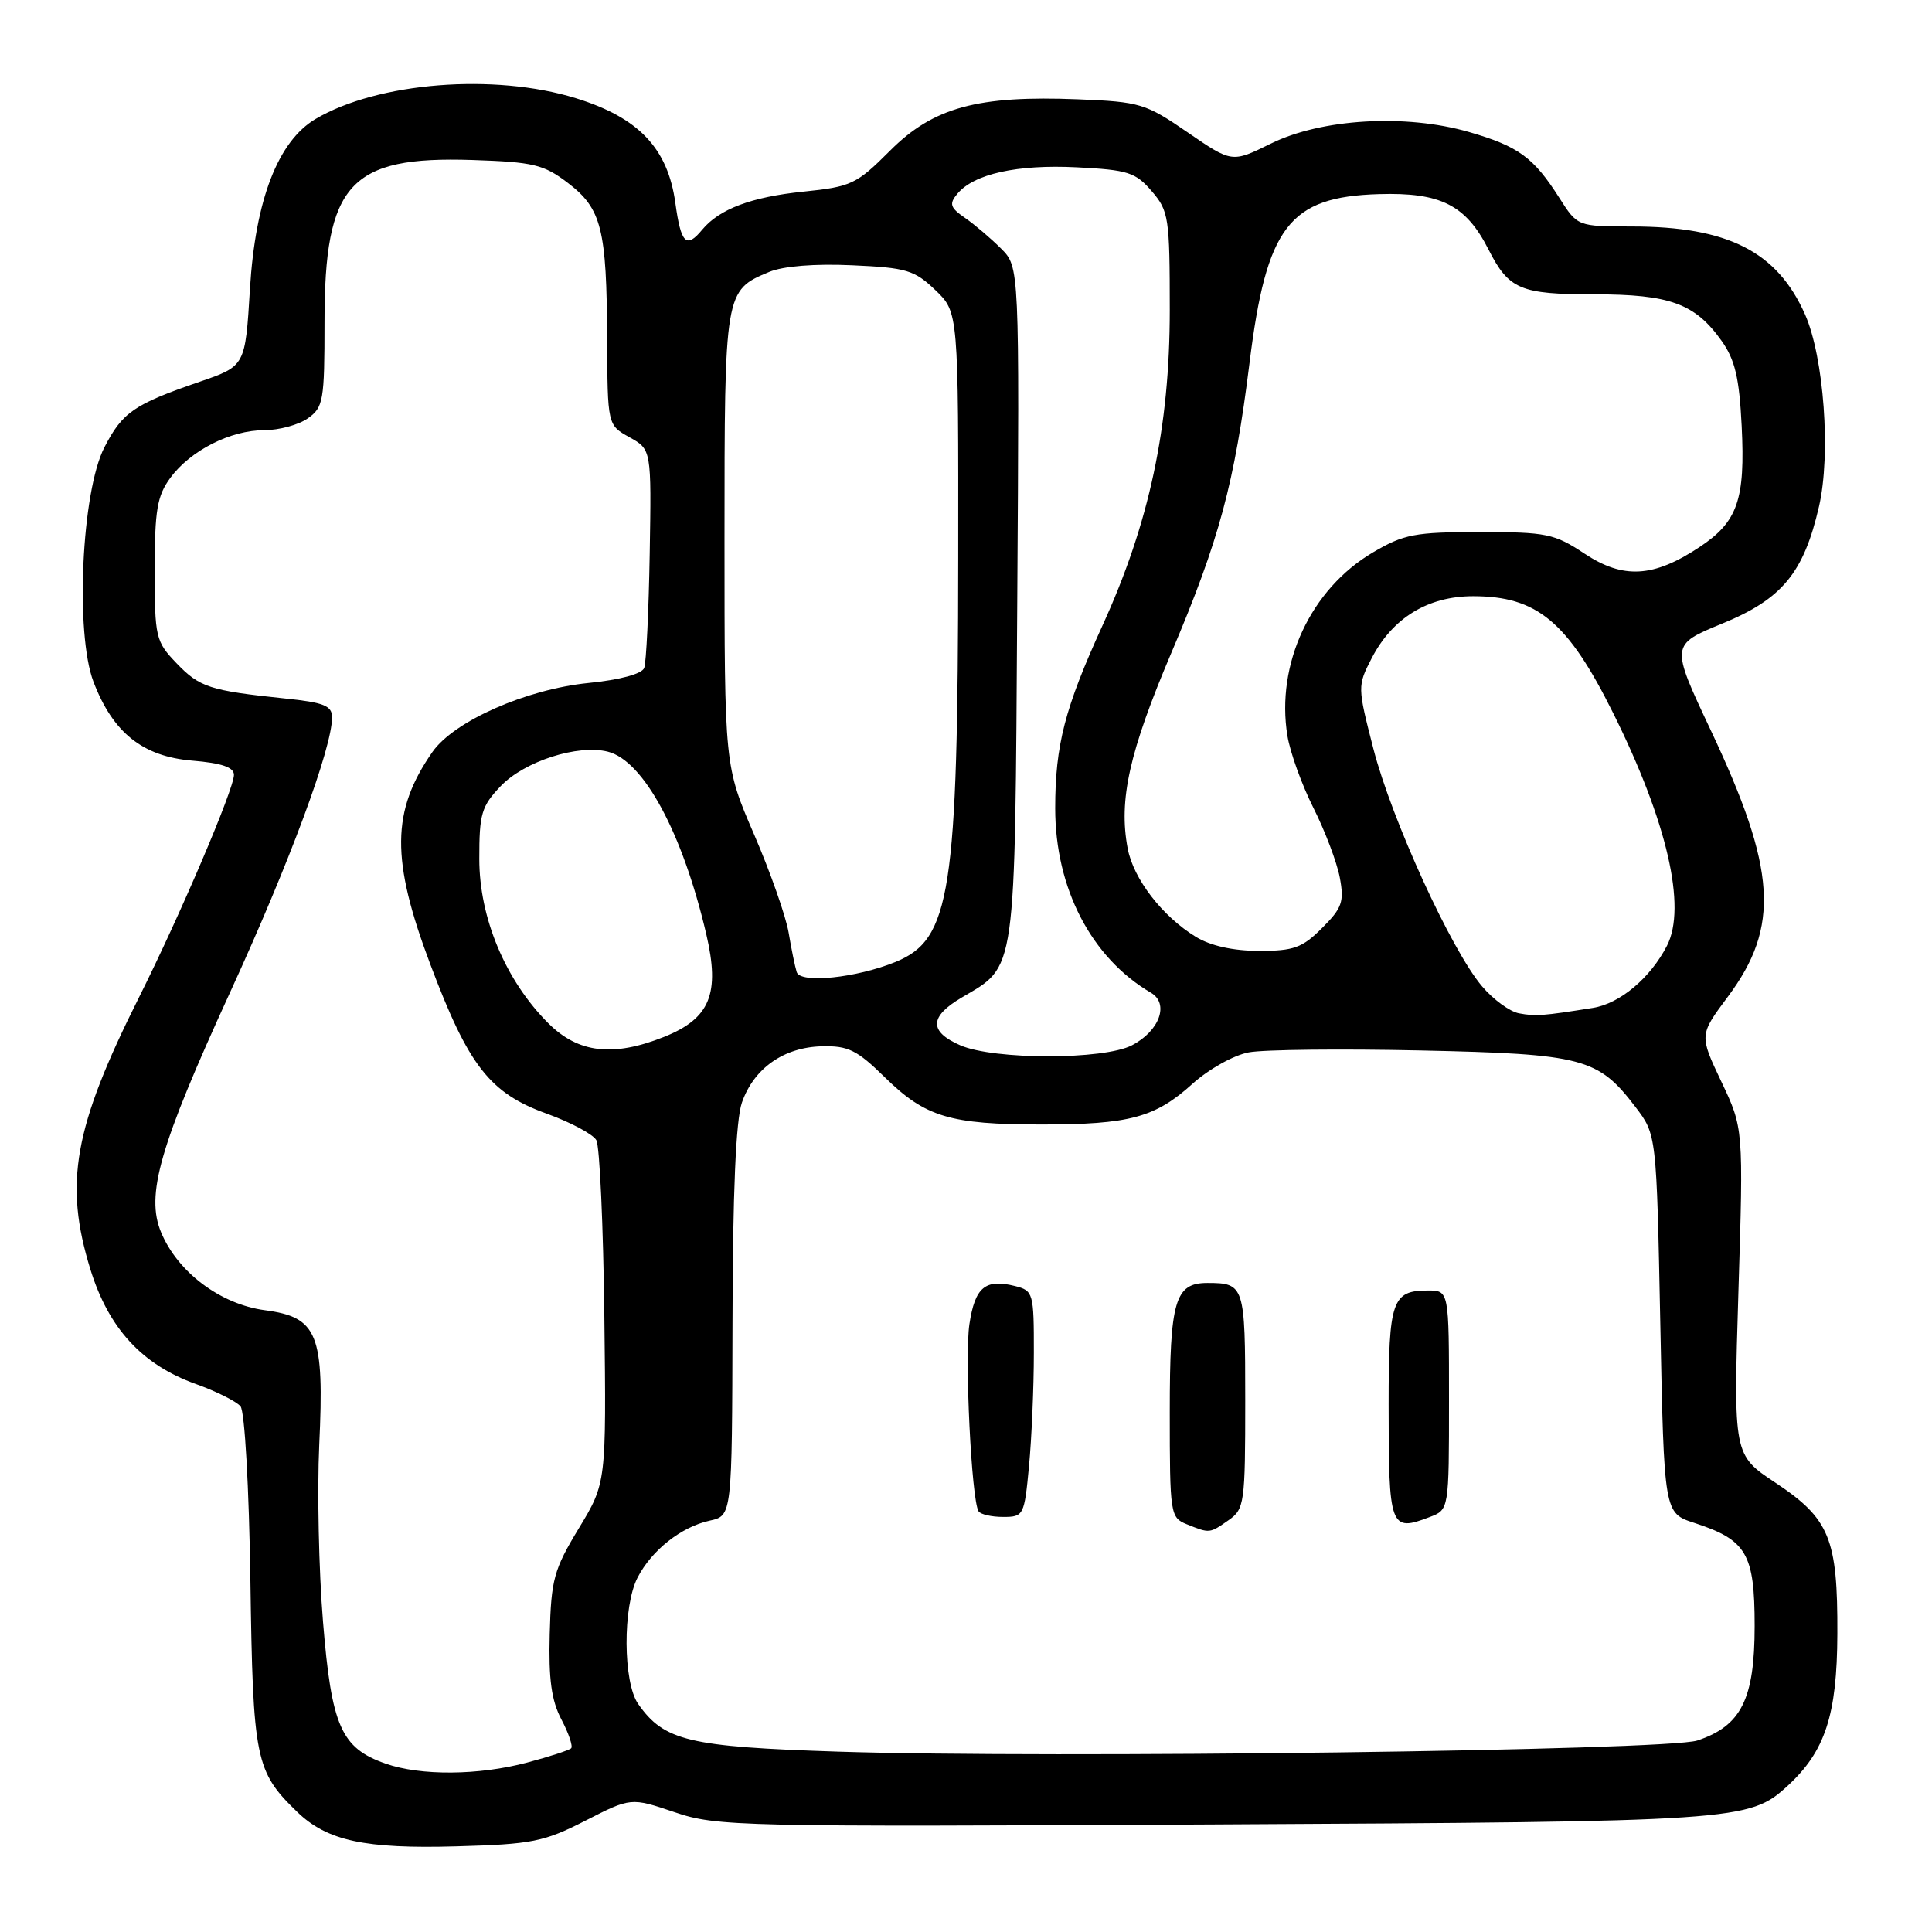 <?xml version="1.0" encoding="UTF-8" standalone="no"?>
<!DOCTYPE svg PUBLIC "-//W3C//DTD SVG 1.1//EN" "http://www.w3.org/Graphics/SVG/1.1/DTD/svg11.dtd" >
<svg xmlns="http://www.w3.org/2000/svg" xmlns:xlink="http://www.w3.org/1999/xlink" version="1.1" viewBox="0 0 256 256">
 <g >
 <path fill="currentColor"
d=" M 77.55 241.26 C 83.60 238.17 83.60 238.17 89.40 240.13 C 94.97 242.02 97.80 242.08 160.85 241.75 C 230.33 241.39 231.80 241.29 236.85 236.65 C 241.84 232.07 243.42 227.27 243.46 216.50 C 243.51 203.86 242.44 201.24 235.26 196.47 C 229.69 192.78 229.69 192.78 230.35 171.14 C 231.02 149.50 231.02 149.50 228.09 143.33 C 225.16 137.15 225.16 137.15 228.95 132.07 C 235.88 122.77 235.40 115.23 226.67 96.73 C 221.35 85.44 221.35 85.44 228.22 82.62 C 236.15 79.37 239.00 75.91 241.03 67.10 C 242.62 60.19 241.68 47.34 239.18 41.67 C 235.49 33.34 228.97 30.02 216.26 30.01 C 209.03 30.00 209.03 30.00 206.64 26.25 C 203.20 20.84 201.21 19.39 194.65 17.49 C 186.24 15.06 175.07 15.72 168.37 19.04 C 163.24 21.57 163.24 21.57 157.37 17.54 C 151.80 13.71 151.06 13.49 142.87 13.16 C 129.55 12.62 123.68 14.22 117.95 19.95 C 113.49 24.42 112.80 24.74 106.47 25.39 C 99.56 26.10 95.33 27.69 93.05 30.43 C 90.94 32.99 90.23 32.28 89.49 26.91 C 88.49 19.64 84.64 15.59 76.30 13.01 C 65.48 9.67 50.05 10.90 41.82 15.76 C 36.84 18.71 33.84 26.46 33.12 38.27 C 32.50 48.50 32.50 48.50 26.50 50.57 C 17.74 53.58 16.24 54.61 13.83 59.28 C 10.81 65.13 9.94 83.93 12.39 90.35 C 14.97 97.10 18.91 100.24 25.48 100.79 C 29.38 101.11 31.00 101.67 31.00 102.67 C 31.00 104.57 23.85 121.32 18.43 132.13 C 9.77 149.41 8.45 156.77 11.98 168.21 C 14.39 176.00 18.81 180.82 25.90 183.37 C 28.64 184.35 31.33 185.69 31.87 186.35 C 32.43 187.02 33.00 197.09 33.18 209.52 C 33.52 233.19 33.84 234.73 39.38 240.09 C 43.34 243.92 48.35 245.00 60.50 244.65 C 70.49 244.37 72.06 244.06 77.55 241.26 Z  M 51.09 233.69 C 45.20 231.63 43.93 228.75 42.80 214.88 C 42.24 208.07 42.02 197.54 42.30 191.48 C 42.99 176.74 42.10 174.54 35.10 173.61 C 29.22 172.83 23.56 168.59 21.35 163.30 C 19.28 158.34 21.13 151.90 30.51 131.44 C 38.37 114.31 44.00 99.11 44.00 95.05 C 44.00 93.51 42.93 93.08 37.75 92.55 C 27.78 91.51 26.45 91.07 23.39 87.88 C 20.62 84.99 20.50 84.46 20.50 75.50 C 20.50 67.61 20.82 65.70 22.57 63.32 C 25.23 59.70 30.54 57.00 35.03 57.00 C 36.97 57.00 39.56 56.30 40.78 55.44 C 42.85 53.99 43.00 53.13 43.00 42.69 C 43.00 24.32 46.33 20.67 62.58 21.20 C 70.69 21.47 72.04 21.79 75.25 24.24 C 79.72 27.65 80.39 30.32 80.45 44.91 C 80.50 56.32 80.50 56.32 83.41 57.94 C 86.32 59.56 86.32 59.56 86.09 73.38 C 85.96 80.98 85.63 87.79 85.36 88.51 C 85.05 89.30 82.17 90.08 77.98 90.50 C 69.70 91.33 60.15 95.56 57.30 99.64 C 51.85 107.46 51.78 113.90 57.03 127.81 C 62.09 141.25 64.91 144.86 72.46 147.57 C 75.63 148.72 78.58 150.29 79.02 151.08 C 79.46 151.87 79.94 162.41 80.08 174.50 C 80.34 196.50 80.34 196.50 76.69 202.52 C 73.39 207.97 73.03 209.28 72.84 216.52 C 72.68 222.51 73.07 225.33 74.39 227.84 C 75.36 229.68 75.94 231.40 75.68 231.66 C 75.42 231.91 72.80 232.77 69.85 233.55 C 63.42 235.26 55.74 235.32 51.09 233.69 Z  M 111.00 232.10 C 91.27 231.46 87.99 230.68 84.56 225.78 C 82.55 222.91 82.50 212.87 84.48 209.04 C 86.36 205.40 90.26 202.32 94.05 201.49 C 97.00 200.84 97.00 200.84 97.06 175.17 C 97.09 157.99 97.51 148.37 98.31 146.09 C 99.89 141.56 103.85 138.77 108.88 138.64 C 112.39 138.55 113.55 139.12 117.28 142.78 C 122.61 148.01 125.89 149.00 138.00 149.00 C 149.66 149.00 153.06 148.09 158.02 143.60 C 160.16 141.67 163.48 139.81 165.48 139.44 C 167.45 139.07 177.72 138.96 188.28 139.19 C 209.78 139.66 211.75 140.18 216.70 146.67 C 219.50 150.34 219.50 150.34 220.00 175.42 C 220.50 200.49 220.50 200.49 224.50 201.79 C 231.44 204.05 232.50 205.86 232.50 215.45 C 232.50 225.15 230.72 228.70 224.90 230.63 C 220.86 231.96 139.25 233.02 111.00 232.10 Z  M 162.78 201.44 C 164.90 199.96 165.00 199.23 165.00 185.55 C 165.00 170.34 164.89 170.00 159.99 170.00 C 155.68 170.00 155.00 172.34 155.00 187.10 C 155.00 200.65 155.07 201.09 157.25 201.97 C 160.31 203.20 160.26 203.20 162.78 201.44 Z  M 189.43 201.02 C 192.00 200.05 192.00 200.05 192.00 185.52 C 192.00 171.00 192.00 171.00 189.20 171.00 C 184.46 171.00 184.00 172.34 184.00 186.12 C 184.00 202.49 184.19 203.02 189.43 201.02 Z  M 136.35 194.25 C 136.70 190.54 136.99 183.80 136.99 179.27 C 137.00 171.32 136.91 171.02 134.50 170.41 C 130.55 169.42 129.19 170.55 128.45 175.47 C 127.80 179.85 128.72 198.68 129.66 200.25 C 129.91 200.66 131.38 201.00 132.91 201.00 C 135.64 201.00 135.73 200.82 136.35 194.25 Z  M 127.25 138.51 C 123.08 136.69 123.13 134.71 127.43 132.18 C 134.72 127.87 134.47 129.70 134.79 79.98 C 135.08 35.37 135.08 35.37 132.65 32.94 C 131.31 31.60 129.16 29.77 127.88 28.88 C 125.89 27.51 125.74 27.02 126.85 25.68 C 129.04 23.04 134.77 21.77 142.69 22.17 C 149.45 22.51 150.46 22.83 152.61 25.33 C 154.87 27.95 155.00 28.84 155.00 41.10 C 155.00 56.60 152.29 69.31 146.07 82.92 C 141.09 93.83 139.82 98.72 139.82 107.11 C 139.82 117.70 144.60 126.91 152.50 131.54 C 154.96 132.98 153.65 136.61 149.98 138.51 C 146.23 140.45 131.72 140.45 127.25 138.51 Z  M 72.65 135.58 C 66.99 129.92 63.51 121.65 63.51 113.82 C 63.50 107.83 63.80 106.83 66.35 104.16 C 69.50 100.87 76.56 98.60 80.54 99.60 C 85.28 100.79 90.44 110.35 93.58 123.76 C 95.43 131.67 94.10 134.94 88.02 137.38 C 81.24 140.09 76.62 139.55 72.65 135.58 Z  M 201.28 134.27 C 200.07 134.05 197.85 132.44 196.37 130.68 C 192.31 125.90 184.40 108.59 181.98 99.21 C 179.87 91.00 179.86 90.89 181.76 87.21 C 184.52 81.87 189.21 79.00 195.20 79.00 C 203.68 79.00 207.74 82.38 213.76 94.50 C 220.90 108.85 223.52 120.18 220.88 125.32 C 218.68 129.59 214.65 132.98 211.07 133.55 C 204.40 134.61 203.50 134.68 201.28 134.27 Z  M 105.57 128.81 C 105.34 128.09 104.86 125.74 104.50 123.59 C 104.14 121.44 102.09 115.59 99.93 110.59 C 96.00 101.50 96.00 101.50 96.00 71.47 C 96.00 38.62 96.02 38.48 101.93 36.03 C 103.78 35.26 108.00 34.92 112.91 35.15 C 120.12 35.47 121.17 35.79 123.94 38.44 C 127.00 41.37 127.00 41.37 126.97 73.94 C 126.93 118.34 125.97 124.48 118.67 127.46 C 113.47 129.58 106.06 130.35 105.57 128.81 Z  M 158.46 124.14 C 154.02 121.43 150.17 116.45 149.42 112.41 C 148.21 105.99 149.63 99.64 155.21 86.50 C 161.57 71.53 163.59 64.02 165.57 48.07 C 167.82 29.98 170.81 26.08 182.71 25.72 C 190.91 25.47 194.24 27.16 197.24 33.07 C 199.93 38.36 201.45 39.00 211.24 39.00 C 221.26 39.00 224.59 40.21 228.11 45.15 C 229.90 47.66 230.46 50.05 230.78 56.42 C 231.27 66.22 230.26 69.14 225.18 72.50 C 219.09 76.53 215.10 76.76 209.96 73.36 C 205.96 70.71 204.92 70.50 196.07 70.50 C 187.49 70.50 186.03 70.78 181.93 73.19 C 173.68 78.04 169.04 87.99 170.59 97.50 C 170.95 99.70 172.50 104.00 174.04 107.06 C 175.58 110.12 177.15 114.27 177.53 116.28 C 178.13 119.49 177.84 120.32 175.18 122.97 C 172.57 125.59 171.43 126.00 166.83 126.00 C 163.40 125.99 160.41 125.33 158.46 124.14 Z "/>
</g>
</svg>